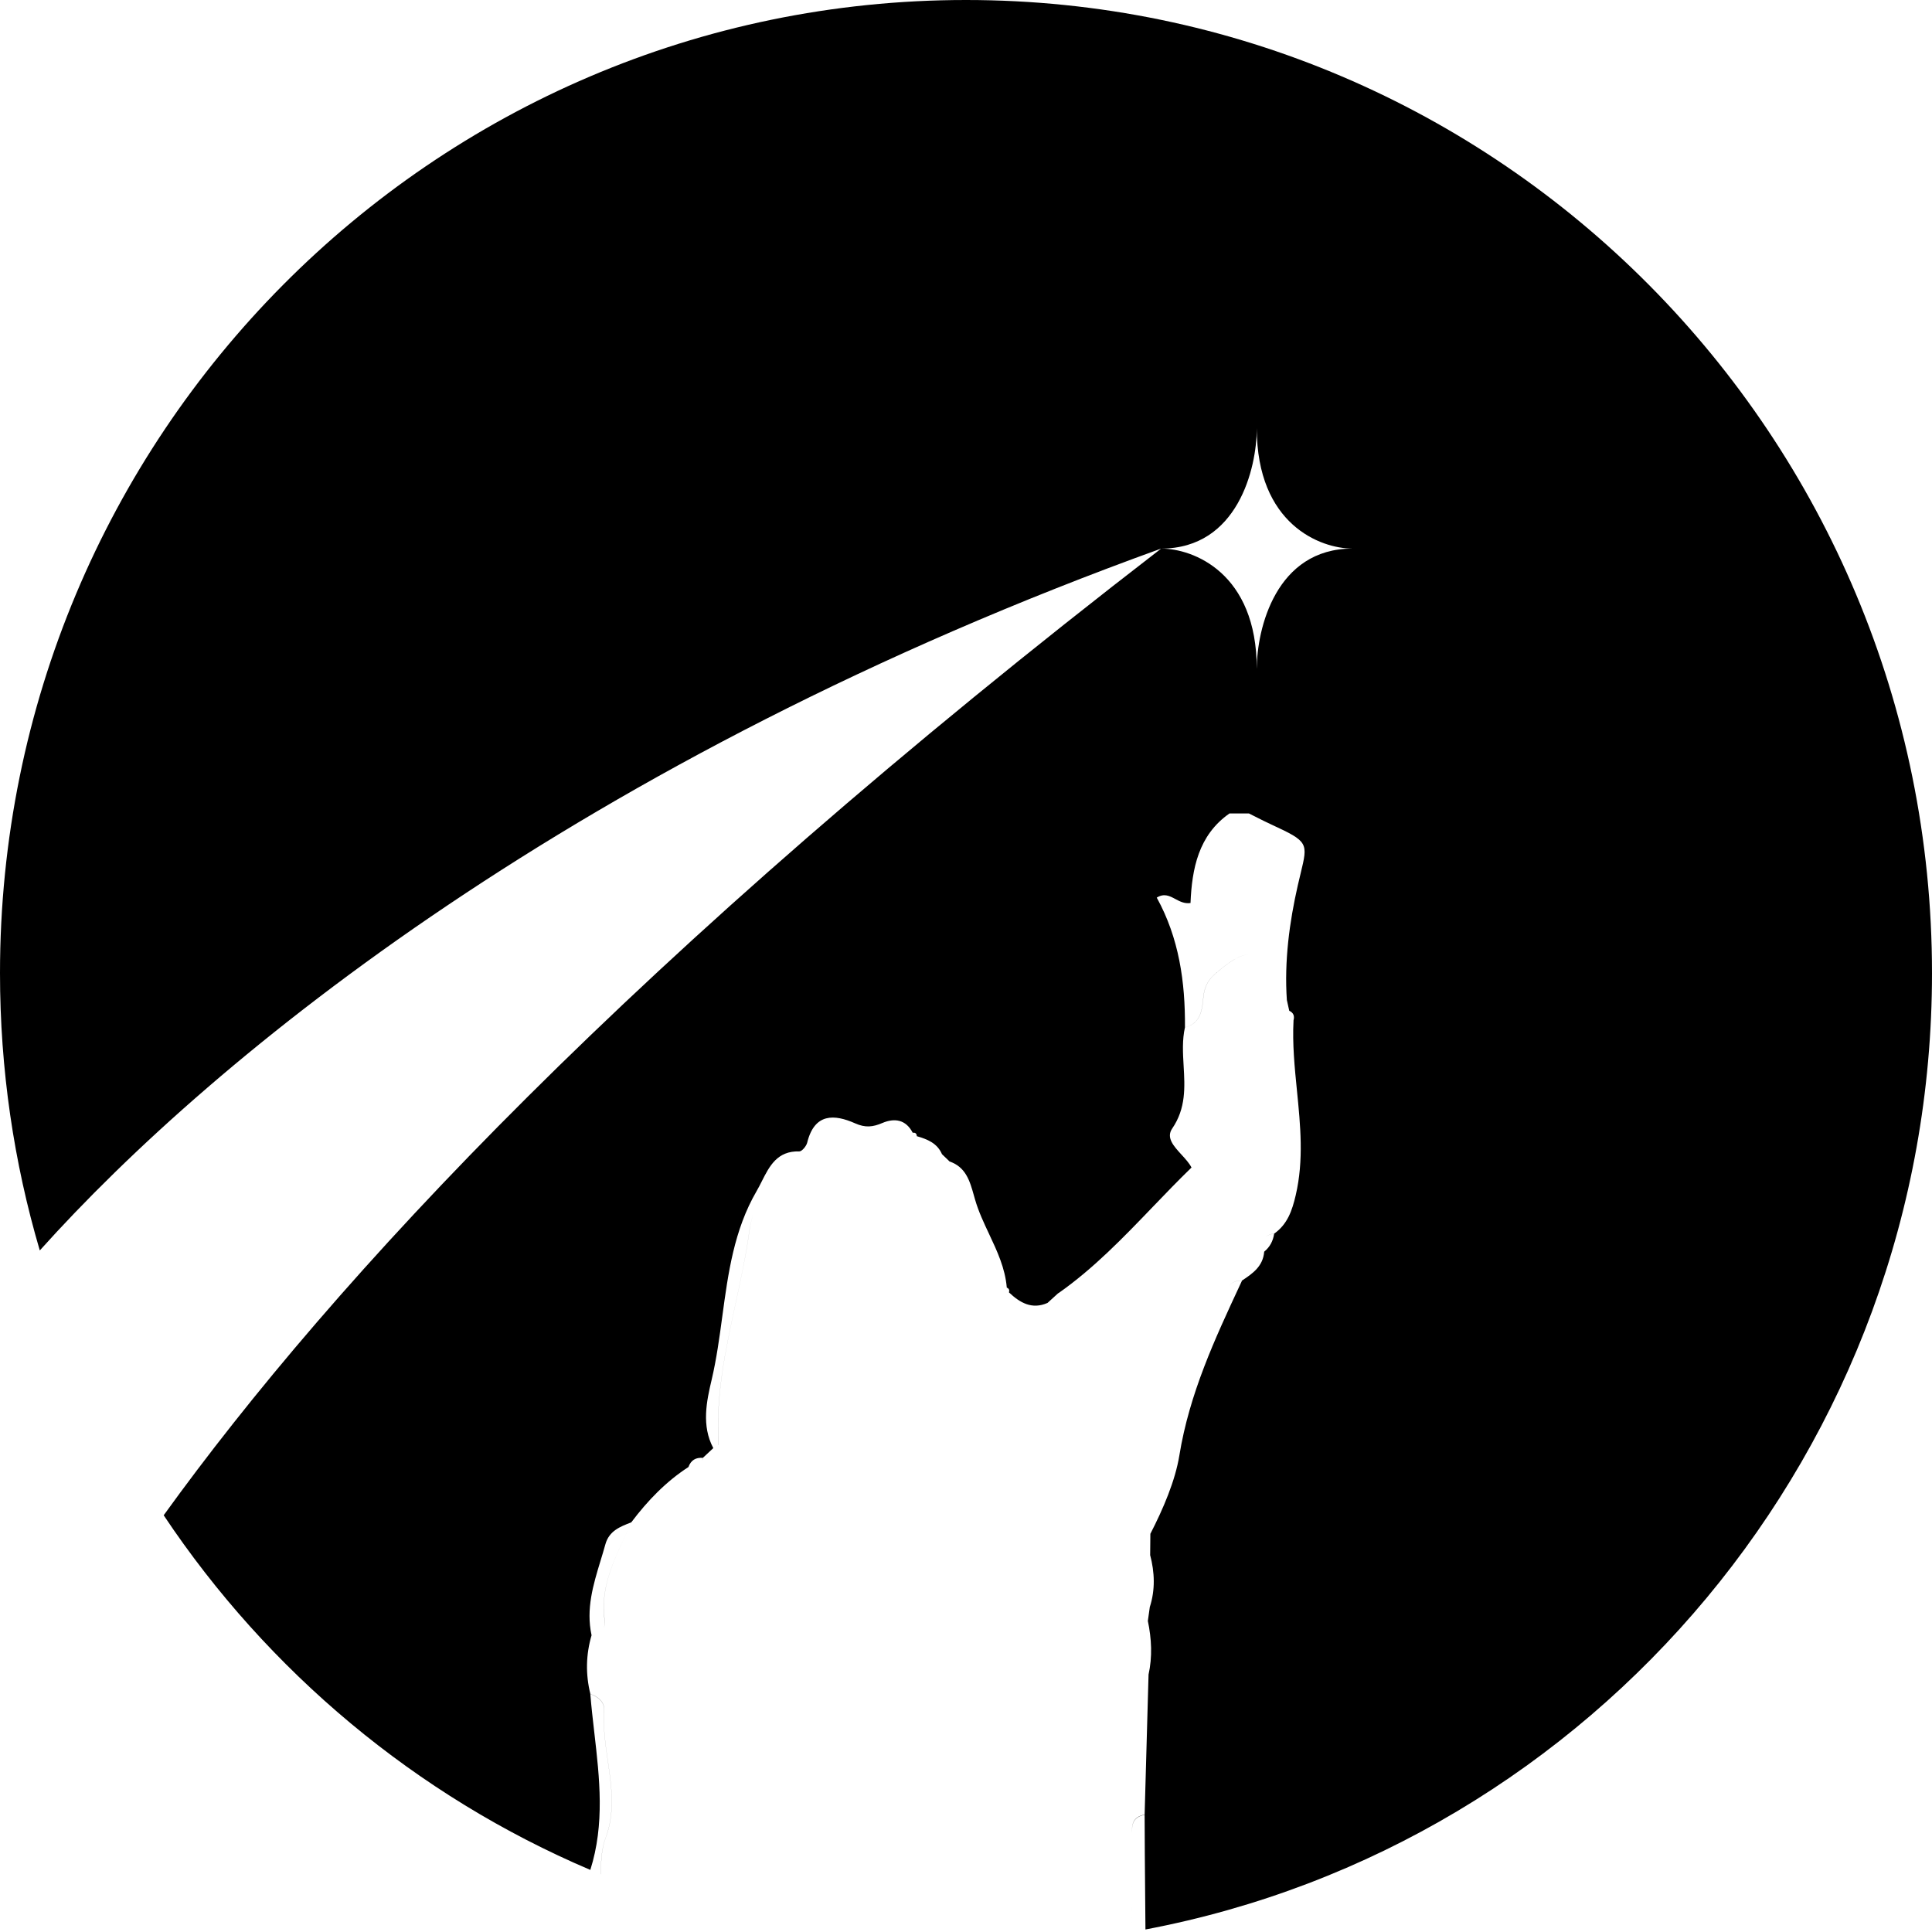 <svg width="568" height="568" viewBox="0 0 568 568" fill="none" xmlns="http://www.w3.org/2000/svg">
    <path fill-rule="evenodd" clip-rule="evenodd" d="M336.757 567.259C468.397 542.348 568 425.938 568 286.093C568 128.088 440.849 0 284 0C127.151 0 0 128.088 0 286.093C0 314.421 4.087 341.788 11.7 367.627C63.333 310.077 170.396 223.007 341.378 161.279C186.036 281.062 98.004 376.348 48.123 445.483C78.785 491.44 122.332 527.944 173.551 549.745C177.825 536.269 176.275 522.813 174.723 509.345C174.29 505.584 173.857 501.822 173.55 498.058C175.887 498.804 177.784 500.513 177.612 502.869C177.25 507.795 177.967 512.712 178.683 517.626C179.789 525.208 180.893 532.782 178.033 540.371C176.902 543.383 176.75 546.613 176.598 549.839C176.58 550.225 176.562 550.612 176.542 550.998C176.548 551 176.554 551.003 176.56 551.005C176.58 550.61 176.599 550.215 176.617 549.819C176.769 546.594 176.921 543.363 178.052 540.351C180.908 532.786 179.804 525.221 178.699 517.646C177.98 512.718 177.261 507.787 177.631 502.849C177.803 500.493 175.907 498.765 173.569 498.039C172.135 492.24 172.247 486.48 173.922 480.739L173.914 480.74C172.239 473.023 174.401 465.922 176.565 458.816L176.566 458.815C177.05 457.225 177.534 455.635 177.976 454.037C179.062 450.073 182.308 448.828 185.567 447.578L185.61 447.562C184.933 449.124 184.216 450.674 183.499 452.224L183.498 452.225L183.497 452.227C179.992 459.802 176.491 467.37 177.746 476.342C177.873 477.263 177.765 478.017 177.474 478.627C177.78 478.01 177.895 477.244 177.765 476.303C176.51 467.33 180.012 459.763 183.517 452.188L183.517 452.187C184.229 450.649 184.94 449.111 185.612 447.561L185.61 447.562L185.62 447.538V447.543L185.639 447.499C190.389 441.198 195.79 435.584 202.396 431.304C203.129 429.268 204.58 428.434 206.657 428.61C206.605 428.902 206.538 429.168 206.455 429.409C206.545 429.158 206.619 428.879 206.676 428.571C207.607 427.689 208.537 426.823 209.483 425.944L209.707 425.736C206.182 419.146 207.731 411.932 209.224 405.637C210.659 399.536 211.505 393.278 212.352 387.02C214.072 374.307 215.793 361.59 222.443 350.169C222.977 349.253 223.468 348.282 223.961 347.306L223.967 347.293C226.217 342.842 228.507 338.313 234.992 338.506C235.759 338.526 237.062 336.955 237.311 335.934C239.456 327.197 245.3 327.55 251.412 330.26C254.439 331.615 256.642 331.34 259.439 330.142C262.966 328.657 266.303 329.097 268.337 333.027L268.386 333.028C269.095 332.93 269.478 333.244 269.536 333.99L269.541 334.031C272.612 334.93 275.53 336.045 276.953 339.351L276.969 339.351L279.115 341.412L279.125 341.455C283.967 343.096 285.125 347.21 286.333 351.498L286.334 351.504L286.336 351.508C286.381 351.669 286.426 351.83 286.472 351.992L286.55 352.266C286.588 352.399 286.626 352.531 286.664 352.663C287.677 356.176 289.235 359.487 290.794 362.8C293.154 367.814 295.516 372.833 295.993 378.561L295.994 378.561C296.626 378.816 296.837 379.268 296.626 379.936L296.638 379.966C299.882 383.033 303.412 385.065 307.965 383.056L308.007 383.018C308.522 382.549 309.041 382.075 309.561 381.602L310.324 380.906C310.593 380.66 310.862 380.415 311.13 380.171C311.149 380.175 311.168 380.179 311.187 380.183C321.504 372.945 330.199 363.893 338.894 354.84L338.896 354.839L338.899 354.836C342.652 350.928 346.406 347.02 350.29 343.258V343.255L350.271 343.199C349.61 341.928 348.478 340.691 347.352 339.462C345.052 336.949 342.78 334.468 344.619 331.791C348.702 325.824 348.341 319.58 347.982 313.388C347.76 309.554 347.539 305.741 348.374 302.025C348.468 288.7 346.647 275.807 340.079 263.894C342.261 262.55 343.852 263.4 345.539 264.302C346.858 265.007 348.237 265.743 350.003 265.485C350.425 255.491 352.302 245.536 361.46 239.155H367.188C367.799 239.46 368.408 239.768 369.015 240.075L369.023 240.079L369.028 240.081C370.645 240.901 372.259 241.718 373.913 242.473C384.645 247.435 384.558 247.792 382.384 256.76L382.383 256.763L382.378 256.784L382.378 256.785L382.375 256.797L382.371 256.812C382.123 257.837 381.847 258.974 381.558 260.242C379.09 271.066 377.539 282.613 378.336 294.064L378.358 294.112C378.473 294.613 378.583 295.118 378.693 295.623C378.803 296.129 378.914 296.635 379.029 297.136L379.044 297.171C380.269 297.738 380.646 298.7 380.285 300.003L380.293 300.022C379.93 306.913 380.616 313.788 381.302 320.668C382.318 330.862 383.335 341.066 380.945 351.347C379.872 355.962 378.492 359.928 374.622 362.677C373.399 362.83 372.551 363.202 372.014 363.757C372.552 363.213 373.394 362.848 374.603 362.696C374.278 364.829 373.345 366.629 371.671 367.983C371.325 372.28 368.299 374.399 365.177 376.46C363.425 376.412 362.223 377.027 361.289 377.988C362.22 377.038 363.418 376.431 365.158 376.48L364.69 377.484C357.146 393.673 349.693 409.666 346.727 427.884C345.522 435.329 341.971 443.616 338.187 450.967L338.201 450.994L338.144 457.1L338.128 457.132C339.482 462.279 339.674 467.408 338.021 472.517L338.029 472.533L337.473 476.48L337.454 476.502C338.563 481.791 338.832 487.079 337.653 492.388L337.665 492.403C337.282 506.108 336.898 519.813 336.515 533.499C332.892 534.153 332.71 536.6 332.811 539.085C332.72 536.621 332.936 534.207 336.515 533.558C336.532 541.31 336.601 549.063 336.669 556.815V556.825C336.7 560.303 336.731 563.782 336.757 567.259ZM341.378 161.279C363.867 161.279 369.489 137.68 369.489 125.881C369.489 154.199 388.23 161.279 397.6 161.279C375.111 161.279 369.489 184.878 369.489 196.677C369.489 168.359 350.748 161.279 341.378 161.279Z" fill="black"/>
    <path d="M332.678 568C332.692 566.624 332.707 565.248 332.721 563.872L332.724 563.615C332.801 556.167 332.879 548.719 332.894 541.274L332.894 541.243C332.879 548.679 332.801 556.118 332.724 563.558C332.708 565.039 332.693 566.519 332.678 568Z" fill="black"/>
    <path d="M289.807 373.962C289.807 374.009 289.806 374.057 289.806 374.104C289.805 374.169 289.806 374.233 289.807 374.296C289.806 374.245 289.806 374.195 289.806 374.143L289.806 374.114C289.806 374.074 289.807 374.034 289.807 373.994L289.807 373.962Z" fill="black"/>
    <path d="M220.298 361.95C220.531 360.248 220.907 358.633 221.407 357.099C220.916 358.615 220.547 360.211 220.317 361.891C219.331 369.081 217.79 376.192 216.248 383.305C213.293 396.938 210.336 410.575 211.293 424.781C211.295 424.807 211.287 424.833 211.272 424.86C211.273 424.853 211.274 424.847 211.274 424.84C210.317 410.634 213.273 396.996 216.229 383.364C217.771 376.251 219.312 369.14 220.298 361.95Z" fill="black"/>
    <path d="M367.194 280.663C364.53 280.658 361.439 282.658 357.168 286.376C354.678 288.556 353.95 290.833 353.701 293.857C353.395 297.465 352.61 300.995 348.39 302.041L348.394 302.045C352.628 301.004 353.413 297.47 353.72 293.857C353.969 290.833 354.697 288.556 357.188 286.376C361.448 282.667 364.534 280.667 367.194 280.663Z" fill="black"/>
    </svg>
    